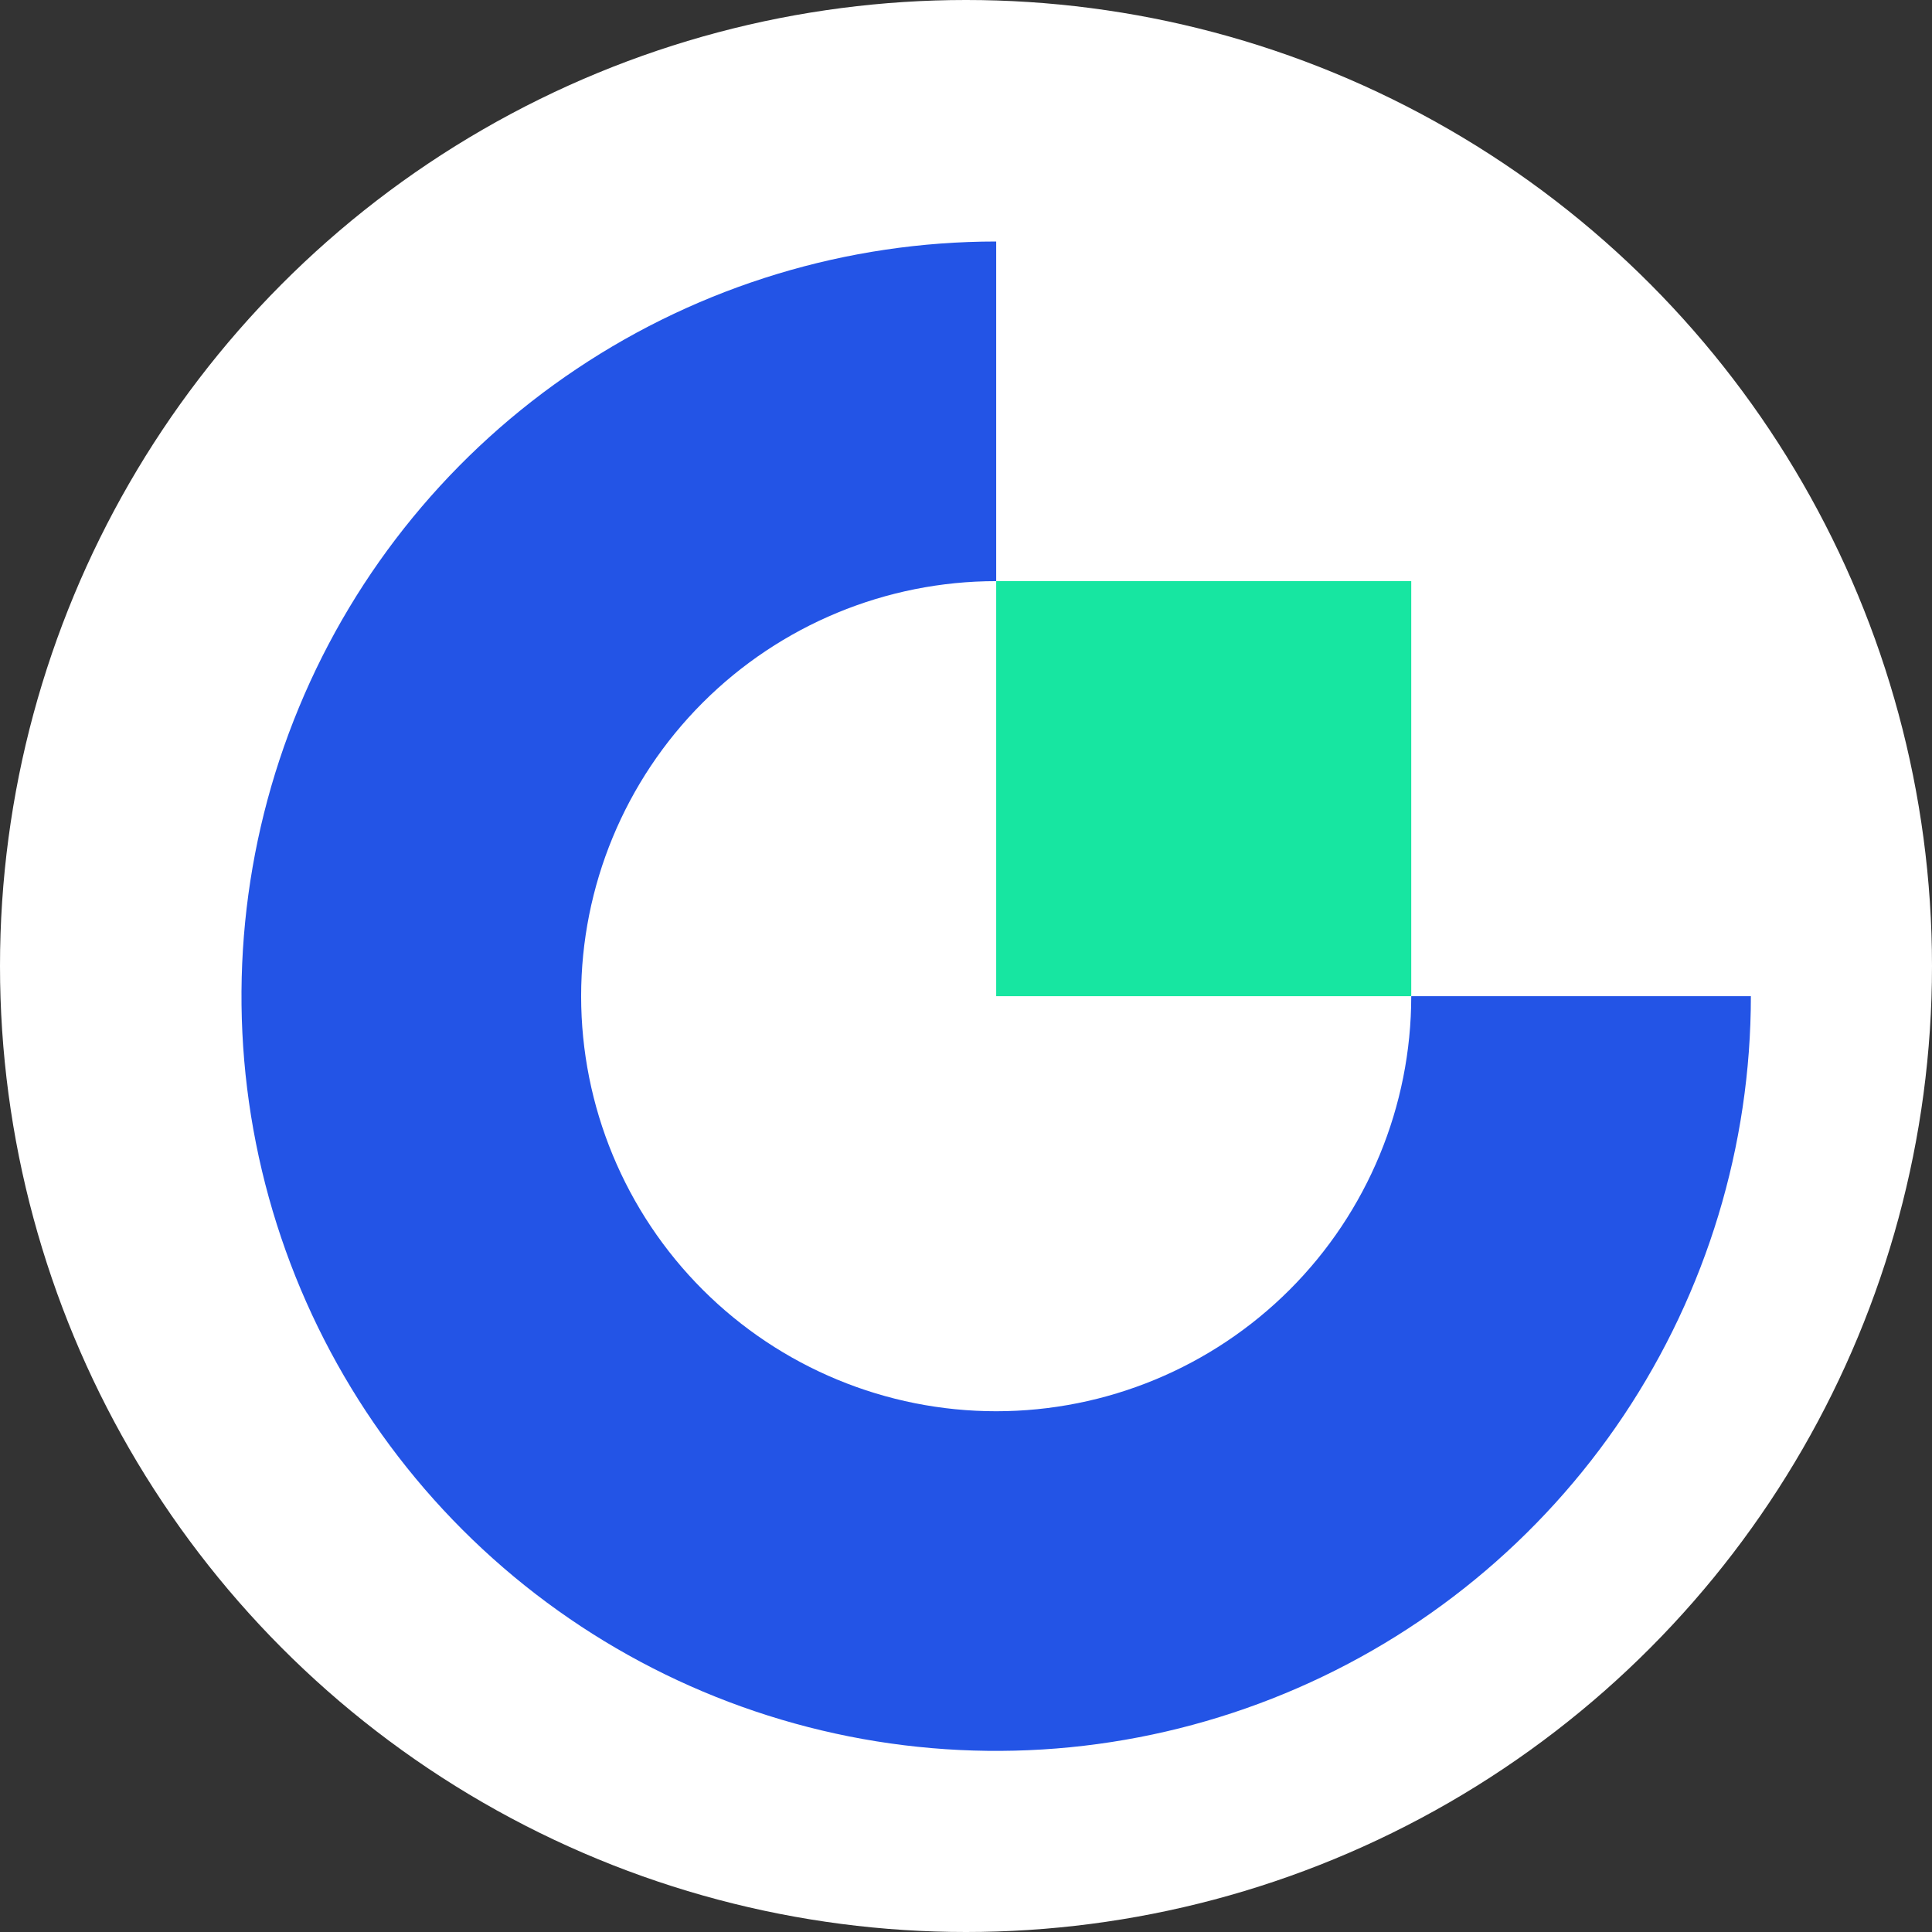 <svg width="24" height="24" viewBox="0 0 24 24" fill="none" xmlns="http://www.w3.org/2000/svg">
<rect x="0" y="0" width="24" height="24" fill="#333333" stroke="none"/>
<g id="Group 1261157219">
<g id="Group 1261156069">
<circle id="Ellipse 266" cx="12" cy="12" r="12" fill="white"/>
</g>
<g id="Group 1261156070">
<g id="Group 1000009213">
<path id="Vector" d="M12.375 17.531C11.008 17.531 9.696 16.988 8.729 16.021C7.762 15.054 7.219 13.742 7.219 12.375C7.219 11.008 7.762 9.696 8.729 8.729C9.696 7.762 11.008 7.219 12.375 7.219V3C10.521 3 8.708 3.55 7.167 4.58C5.625 5.61 4.423 7.074 3.714 8.787C3.004 10.5 2.818 12.385 3.18 14.204C3.542 16.023 4.435 17.693 5.746 19.004C7.057 20.315 8.727 21.208 10.546 21.57C12.365 21.932 14.25 21.746 15.963 21.036C17.676 20.327 19.14 19.125 20.17 17.584C21.2 16.042 21.75 14.229 21.75 12.375H17.531C17.531 13.742 16.988 15.054 16.021 16.021C15.054 16.988 13.742 17.531 12.375 17.531Z" fill="#2354E6"/>
<path id="Vector_2" d="M17.531 7.219H12.375V12.375H17.531V7.219Z" fill="#17E6A1"/>
</g>
</g>
</g>
</svg>
